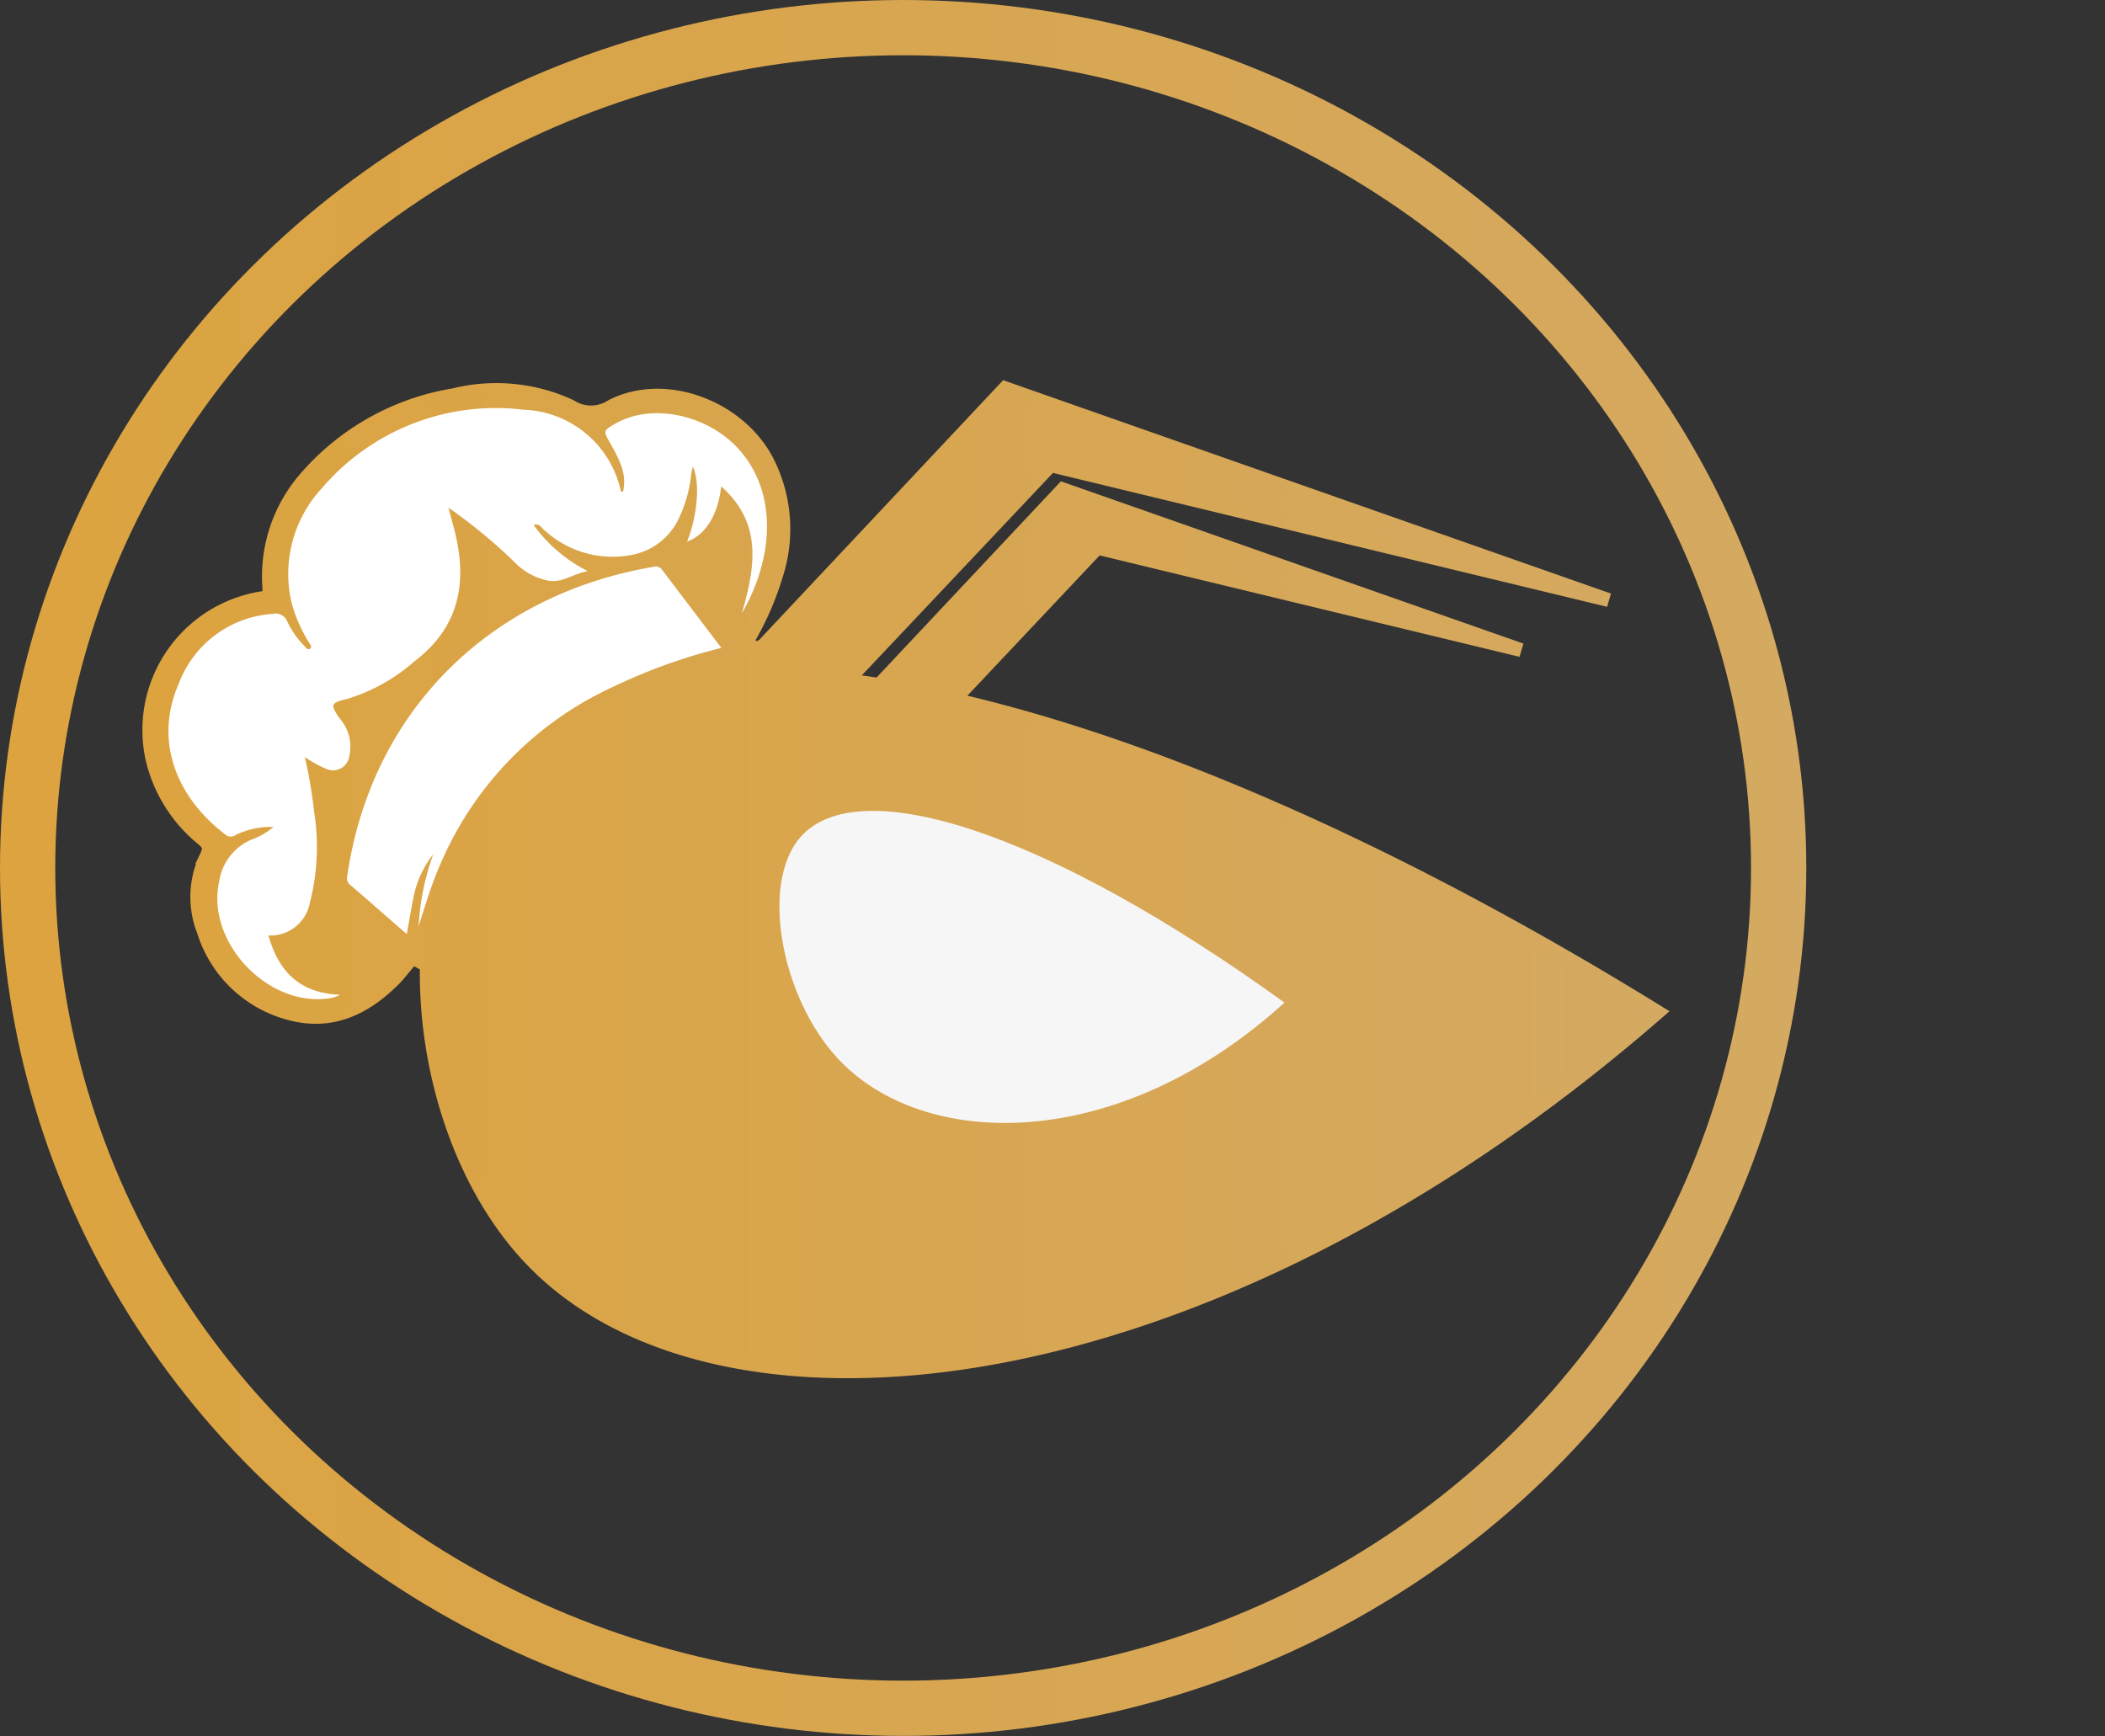 <svg id="Capa_1" data-name="Capa 1" xmlns="http://www.w3.org/2000/svg" xmlns:xlink="http://www.w3.org/1999/xlink" viewBox="0 0 152.36 125.67"><rect x="0" y="0" width="152.36" height="125.67" fill="#333333" stroke="none"/><defs><style>.cls-1{fill:none;stroke-width:4px;stroke:url(#Degradado_sin_nombre_55);}.cls-1,.cls-2{stroke-miterlimit:10;}.cls-2,.cls-3{fill-rule:evenodd;}.cls-2{fill:url(#Degradado_sin_nombre_53);stroke:url(#Degradado_sin_nombre_53-2);}.cls-3{fill:#fff;}.cls-4{fill:#f6f6f6;}</style><linearGradient id="Degradado_sin_nombre_55" y1="62.83" x2="130.75" y2="62.83" gradientUnits="userSpaceOnUse"><stop offset="0" stop-color="#dca33f"/><stop offset="1" stop-color="#d4a961"/></linearGradient><linearGradient id="Degradado_sin_nombre_53" x1="10.77" y1="63.68" x2="119.98" y2="63.68" xlink:href="#Degradado_sin_nombre_55"/><linearGradient id="Degradado_sin_nombre_53-2" x1="10.27" y1="63.64" x2="120.82" y2="63.64" xlink:href="#Degradado_sin_nombre_55"/></defs><ellipse class="cls-1" cx="65.37" cy="62.83" rx="63.37" ry="60.83"/><path class="cls-2" d="M69.06,50.65l10.37-11,30.67,7.41L76.93,35.42,63.63,49.58c-.77-.12-1.54-.23-2.29-.32L76.05,33.68l40.39,9.76L72.75,28.1,55.27,46.71l-.56.32a1.13,1.13,0,0,0-.28-.25c-.11,0-.4.26-.46.33l0,0,.2-.2-.34-.11a21.36,21.36,0,0,0,2.34-5.16,10.8,10.8,0,0,0-.71-8.37c-2.11-3.88-7.39-5.81-11.18-3.86a2.75,2.75,0,0,1-3,0,12.76,12.76,0,0,0-8.44-.8,18,18,0,0,0-10.58,5.85,10.82,10.82,0,0,0-2.76,8.15c0,.41,0,.62-.51.69A9.66,9.66,0,0,0,11.05,55a10.61,10.61,0,0,0,3.61,5.72c.5.42.59.65.27,1.32a6.71,6.71,0,0,0-.18,5.36,8.88,8.88,0,0,0,6.41,6c3,.73,5.38-.51,7.43-2.59.35-.36.64-.78,1-1.17.12-.12.17-.41.44-.24l.3.17c.07-.11.16-.23.21-.3l.09-.19.32-.61c-.52,8.2,2.23,17.24,7.59,22.78C52,105.2,87,102,120,73.27,101,61.54,83.45,53.94,69.06,50.65Z"/><path class="cls-3" d="M19.43,67.72a2.91,2.91,0,0,0,3-2.38,16.2,16.2,0,0,0,.31-6.54,33,33,0,0,0-.68-4,8.64,8.64,0,0,0,1.56.86,1.19,1.19,0,0,0,1.66-.91A3.08,3.08,0,0,0,24.58,52c-.69-1-.65-1.13.53-1.4A13.13,13.13,0,0,0,30,47.87c3.32-2.53,3.85-5.81,2.87-9.58-.12-.46-.25-.92-.41-1.54a37.34,37.34,0,0,1,4.94,4.1A4.63,4.63,0,0,0,39.54,42c1.07.28,1.87-.45,3-.66A10.81,10.81,0,0,1,38.62,38c.38-.12.52.13.68.28A7.29,7.29,0,0,0,46,40.11a4.72,4.72,0,0,0,3.17-2.66A9.73,9.73,0,0,0,50,34.6c0-.26.09-.51.14-.84.55,1.11.35,3.55-.41,5.45,1.34-.5,2.23-1.9,2.47-4,3,2.66,2.47,5.81,1.5,9.18,2.31-4,2.59-8.69-.19-11.83-2.15-2.43-6-3.36-8.65-2.06l-.32.16c-.88.52-.88.52-.39,1.39.95,1.66,1.16,2.43.95,3.53-.14.06-.17-.06-.19-.14a7.47,7.47,0,0,0-7-5.78,16.56,16.56,0,0,0-14.61,5.68,9.11,9.11,0,0,0-2.19,8.31,10.66,10.66,0,0,0,1.25,2.85c.08.14.25.3.09.45s-.34-.1-.44-.21a6.59,6.59,0,0,1-1.2-1.71.91.91,0,0,0-1.08-.59,7.79,7.79,0,0,0-6.77,5c-1.87,4.21-.16,8.32,3.39,11a.59.59,0,0,0,.71,0,5.9,5.9,0,0,1,2.73-.58,5,5,0,0,1-1.59.92,3.91,3.91,0,0,0-2.33,3c-1,4.39,3.52,9.18,8,8.48a2.55,2.55,0,0,0,.75-.25C21.72,71.9,20.17,70.36,19.43,67.72Z"/><path class="cls-3" d="M52.21,46.9l-4.27-5.63a.59.59,0,0,0-.68-.23C35.7,43,26.93,51.24,25.14,63.37a.63.63,0,0,0,.21.69c1.36,1.16,2.69,2.34,4.09,3.56.2-1.06.35-2.07.58-3.07a7.32,7.32,0,0,1,1.34-2.71,17.89,17.89,0,0,0-1.06,5.21c.47-1.48.92-3,1.53-4.39A24.85,24.85,0,0,1,44.35,49.73,41,41,0,0,1,52.21,46.9Z"/><path class="cls-4" d="M93,72.6C75.9,60.23,62.09,55.75,57.9,60.64,55,64.06,56.58,72.2,60.59,76.57c6.17,6.72,20.28,7,32.39-4"/></svg>
